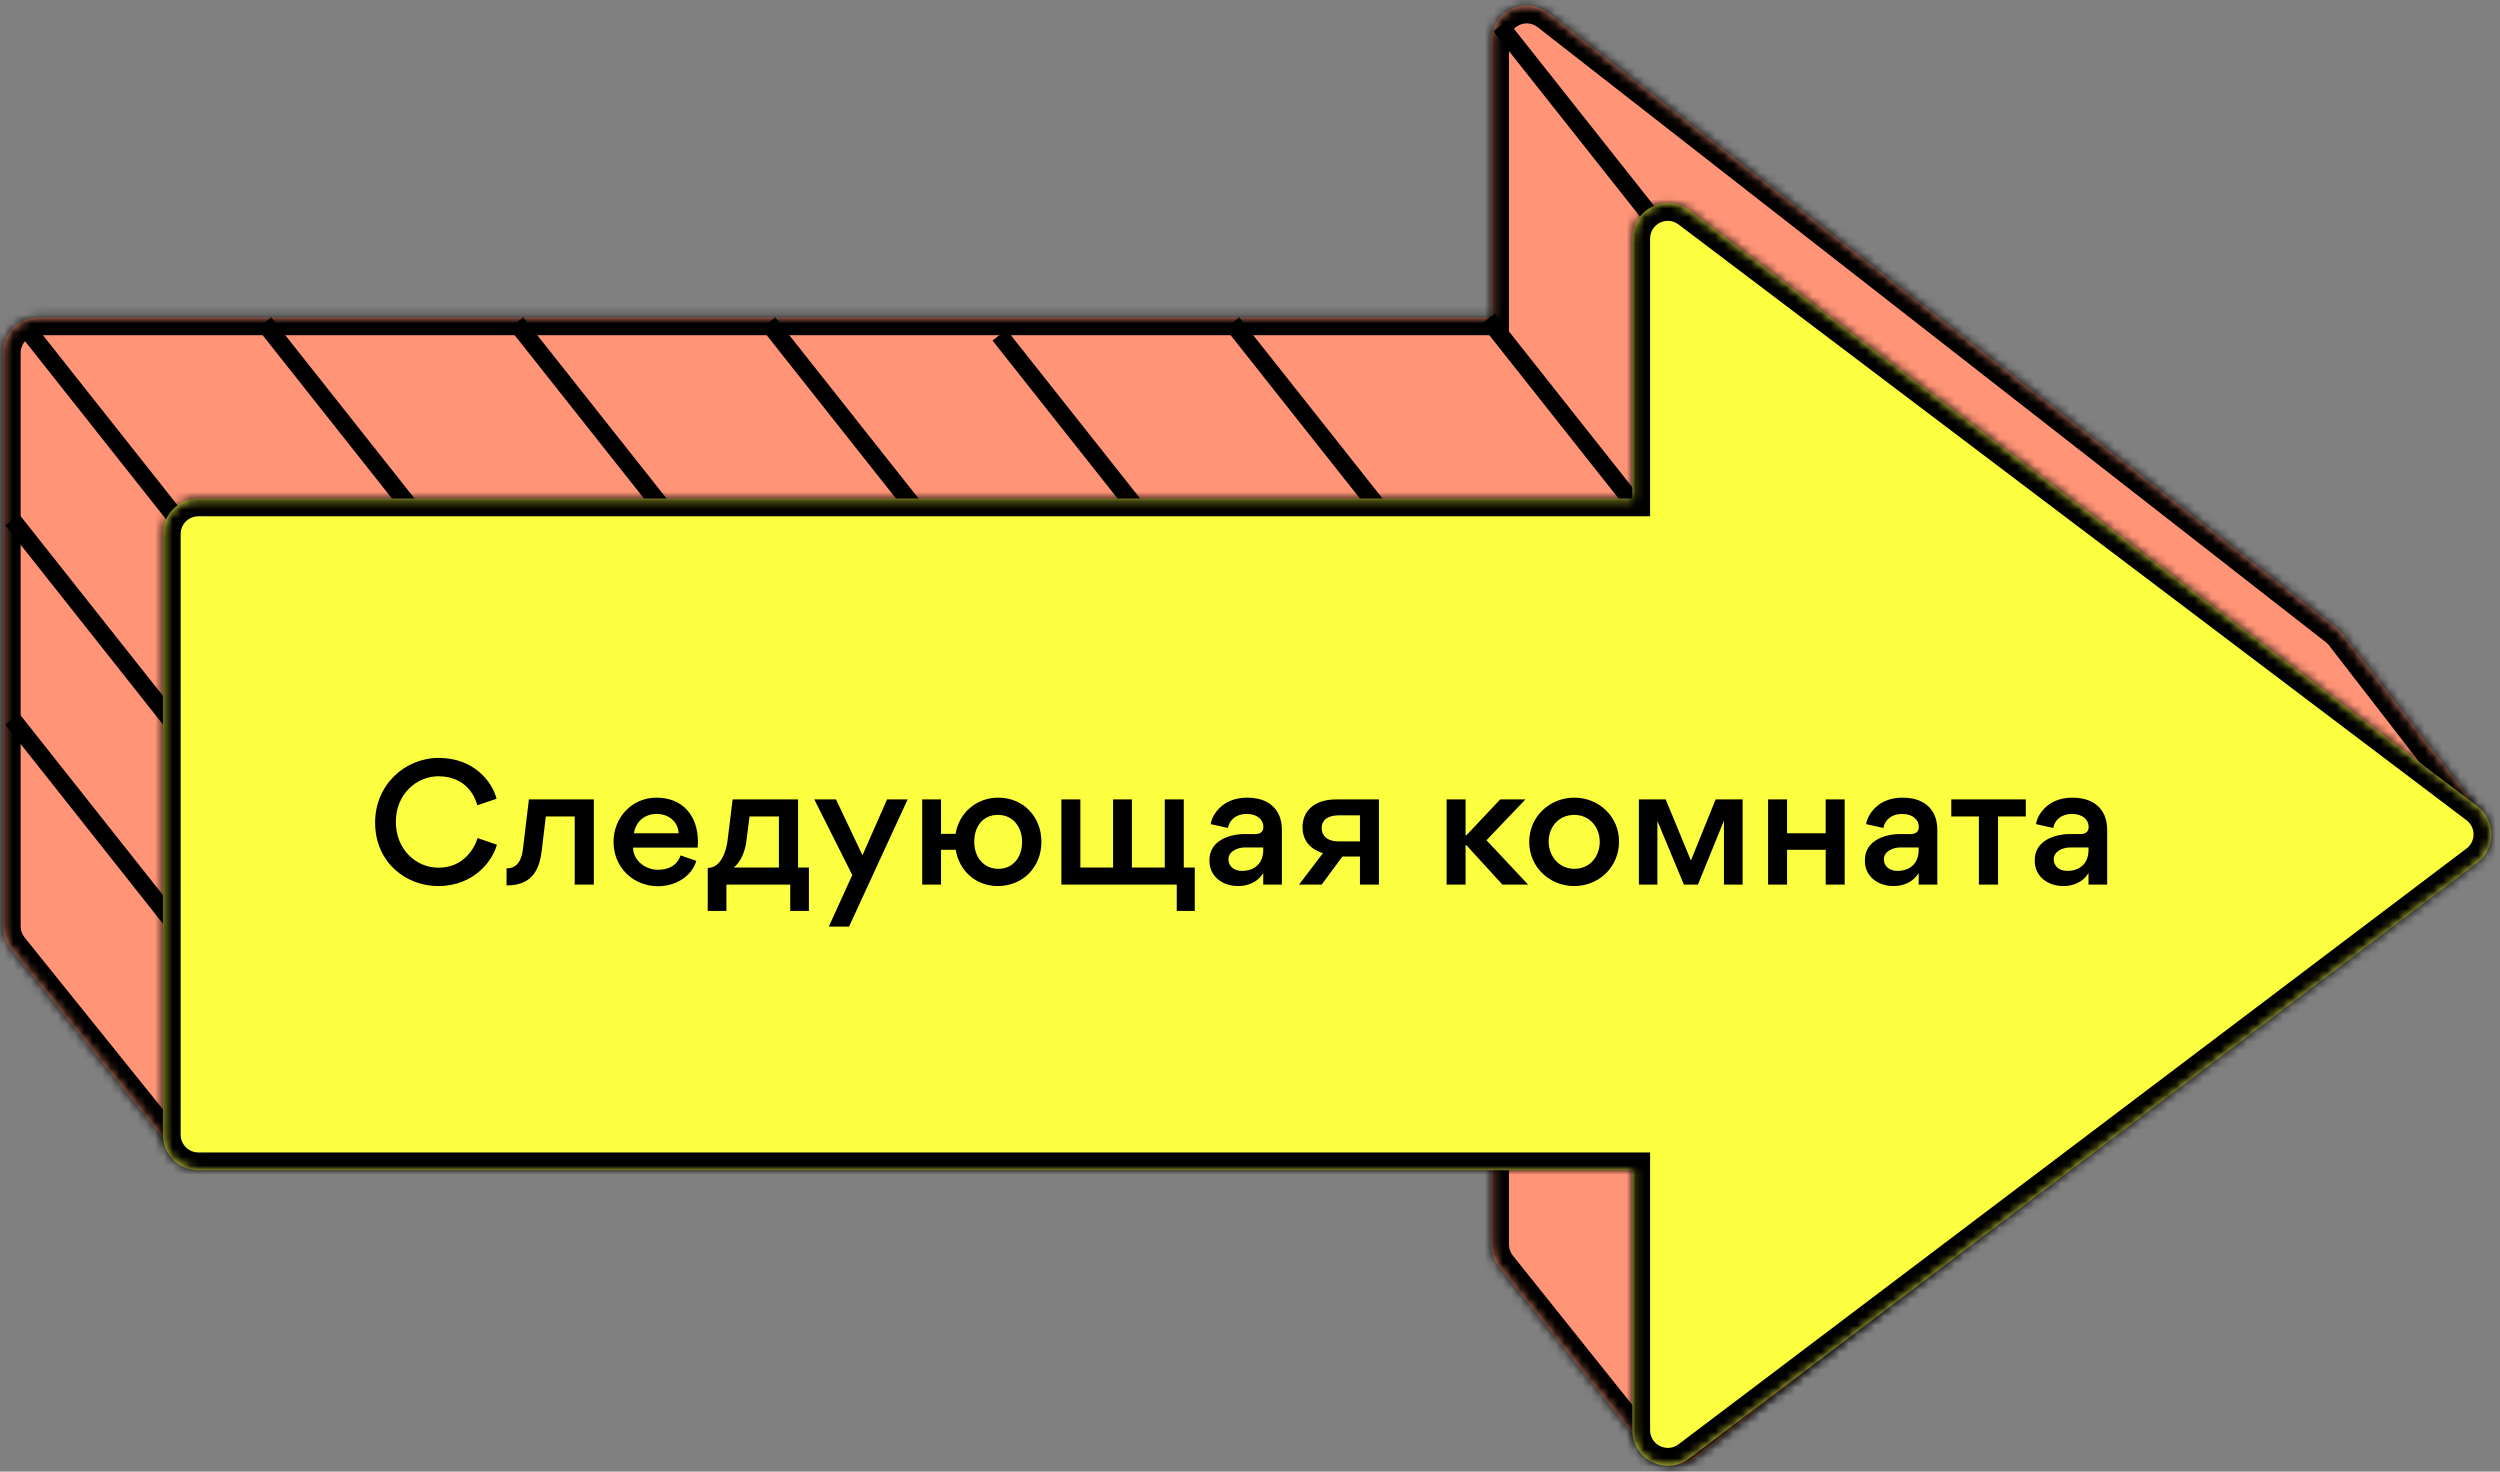 <svg width="282" height="166" viewBox="0 0 282 166" fill="none" xmlns="http://www.w3.org/2000/svg">
<rect x="0" y="0" width="282" height="166" fill="#808080" stroke="none"/>
<mask id="path-1-inside-1" fill="white">
<path fill-rule="evenodd" clip-rule="evenodd" d="M264.299 71.579C264.095 71.316 263.859 71.078 263.596 70.873L174.674 1.488C172.047 -0.561 168.213 1.31 168.213 4.642V35.809H4.328C2.119 35.809 0.328 37.6 0.328 39.809V104.49C0.328 105.402 0.64 106.287 1.212 106.998L18.484 128.458C19.344 129.527 20.692 130.08 22.056 129.924L168.213 113.163V140.385C168.213 141.293 168.522 142.174 169.089 142.883L185.781 163.757C187.156 165.476 189.661 165.761 191.387 164.395L278.039 95.81C279.757 94.45 280.061 91.96 278.721 90.227L264.299 71.579Z"/>
</mask>
<path fill-rule="evenodd" clip-rule="evenodd" d="M264.299 71.579C264.095 71.316 263.859 71.078 263.596 70.873L174.674 1.488C172.047 -0.561 168.213 1.31 168.213 4.642V35.809H4.328C2.119 35.809 0.328 37.6 0.328 39.809V104.49C0.328 105.402 0.64 106.287 1.212 106.998L18.484 128.458C19.344 129.527 20.692 130.08 22.056 129.924L168.213 113.163V140.385C168.213 141.293 168.522 142.174 169.089 142.883L185.781 163.757C187.156 165.476 189.661 165.761 191.387 164.395L278.039 95.81C279.757 94.45 280.061 91.96 278.721 90.227L264.299 71.579Z" fill="#FF9476"/>
<path d="M263.596 70.873L262.365 72.45L263.596 70.873ZM264.299 71.579L265.881 70.356V70.356L264.299 71.579ZM174.674 1.488L175.904 -0.089V-0.089L174.674 1.488ZM168.213 35.809V37.809H170.213V35.809H168.213ZM1.212 106.998L2.77 105.744L2.77 105.744L1.212 106.998ZM18.484 128.458L20.042 127.204L20.042 127.204L18.484 128.458ZM22.056 129.924L21.828 127.937H21.828L22.056 129.924ZM168.213 113.163H170.213V110.92L167.985 111.176L168.213 113.163ZM169.089 142.883L167.527 144.132L169.089 142.883ZM185.781 163.757L187.343 162.508L185.781 163.757ZM191.387 164.395L190.146 162.827L190.146 162.827L191.387 164.395ZM278.039 95.81L276.798 94.242V94.242L278.039 95.81ZM278.721 90.227L280.303 89.003V89.003L278.721 90.227ZM262.365 72.45C262.497 72.552 262.615 72.671 262.717 72.803L265.881 70.356C265.575 69.96 265.22 69.604 264.826 69.296L262.365 72.45ZM173.443 3.065L262.365 72.45L264.826 69.296L175.904 -0.089L173.443 3.065ZM170.213 4.642C170.213 2.976 172.13 2.04 173.443 3.065L175.904 -0.089C171.964 -3.163 166.213 -0.356 166.213 4.642H170.213ZM170.213 35.809V4.642H166.213V35.809H170.213ZM4.328 37.809H168.213V33.809H4.328V37.809ZM2.328 39.809C2.328 38.704 3.223 37.809 4.328 37.809V33.809C1.014 33.809 -1.672 36.495 -1.672 39.809H2.328ZM2.328 104.49V39.809H-1.672V104.49H2.328ZM2.77 105.744C2.484 105.388 2.328 104.946 2.328 104.49H-1.672C-1.672 105.858 -1.205 107.185 -0.346 108.252L2.77 105.744ZM20.042 127.204L2.77 105.744L-0.346 108.252L16.926 129.712L20.042 127.204ZM21.828 127.937C21.146 128.015 20.472 127.738 20.042 127.204L16.926 129.712C18.216 131.315 20.239 132.145 22.284 131.911L21.828 127.937ZM167.985 111.176L21.828 127.937L22.284 131.911L168.441 115.15L167.985 111.176ZM170.213 140.385V113.163H166.213V140.385H170.213ZM170.651 141.634C170.367 141.28 170.213 140.839 170.213 140.385H166.213C166.213 141.747 166.676 143.069 167.527 144.132L170.651 141.634ZM187.343 162.508L170.651 141.634L167.527 144.132L184.219 165.006L187.343 162.508ZM190.146 162.827C189.283 163.51 188.03 163.368 187.343 162.508L184.219 165.006C186.281 167.585 190.039 168.013 192.629 165.963L190.146 162.827ZM276.798 94.242L190.146 162.827L192.629 165.963L279.28 97.378L276.798 94.242ZM277.139 91.45C277.809 92.317 277.657 93.562 276.798 94.242L279.28 97.378C281.858 95.338 282.314 91.603 280.303 89.003L277.139 91.45ZM262.717 72.803L277.139 91.45L280.303 89.003L265.881 70.356L262.717 72.803Z" fill="black" mask="url(#path-1-inside-1)"/>
<path d="M19.866 58.403L3.553 37.797" stroke="black" stroke-width="2"/>
<path d="M19.866 81.987L1.379 58.636" stroke="black" stroke-width="2"/>
<path d="M48.293 59.776L29.806 36.424" stroke="black" stroke-width="2"/>
<path d="M76.72 59.776L58.233 36.424" stroke="black" stroke-width="2"/>
<path d="M105.147 59.776L86.661 36.424" stroke="black" stroke-width="2"/>
<path d="M19.866 104.46L1.379 81.109" stroke="black" stroke-width="2"/>
<path d="M186.347 59.382L167.823 35.984" stroke="black" stroke-width="2"/>
<path d="M186.635 24.894L169.247 2.931" stroke="black" stroke-width="2"/>
<path d="M129.052 58.403L112.739 37.797" stroke="black" stroke-width="2"/>
<path d="M157.479 59.776L138.993 36.424" stroke="black" stroke-width="2"/>
<mask id="path-13-inside-2" fill="white">
<path fill-rule="evenodd" clip-rule="evenodd" d="M279.428 97.308C281.545 95.707 281.545 92.527 279.428 90.927L190.544 23.723C187.909 21.731 184.131 23.611 184.131 26.914V56.237H22.379C20.17 56.237 18.379 58.028 18.379 60.237V127.997C18.379 130.206 20.17 131.997 22.379 131.997H184.131V161.32C184.131 164.624 187.909 166.503 190.544 164.511L279.428 97.308Z"/>
</mask>
<path fill-rule="evenodd" clip-rule="evenodd" d="M279.428 97.308C281.545 95.707 281.545 92.527 279.428 90.927L190.544 23.723C187.909 21.731 184.131 23.611 184.131 26.914V56.237H22.379C20.17 56.237 18.379 58.028 18.379 60.237V127.997C18.379 130.206 20.17 131.997 22.379 131.997H184.131V161.32C184.131 164.624 187.909 166.503 190.544 164.511L279.428 97.308Z" fill="#FBFF3F"/>
<path d="M279.428 90.927L280.635 89.331L279.428 90.927ZM279.428 97.308L280.635 98.903L279.428 97.308ZM190.544 23.723L191.75 22.128V22.128L190.544 23.723ZM184.131 56.237V58.237H186.131V56.237H184.131ZM184.131 131.997H186.131V129.997H184.131V131.997ZM190.544 164.511L191.75 166.107L190.544 164.511ZM278.222 92.522C279.281 93.322 279.281 94.912 278.222 95.713L280.635 98.903C283.81 96.503 283.81 91.732 280.635 89.331L278.222 92.522ZM189.337 25.319L278.222 92.522L280.635 89.331L191.75 22.128L189.337 25.319ZM186.131 26.914C186.131 25.262 188.02 24.323 189.337 25.319L191.75 22.128C187.797 19.14 182.131 21.959 182.131 26.914H186.131ZM186.131 56.237V26.914H182.131V56.237H186.131ZM22.379 58.237H184.131V54.237H22.379V58.237ZM20.379 60.237C20.379 59.132 21.275 58.237 22.379 58.237V54.237C19.066 54.237 16.379 56.923 16.379 60.237H20.379ZM20.379 127.997V60.237H16.379V127.997H20.379ZM22.379 129.997C21.275 129.997 20.379 129.102 20.379 127.997H16.379C16.379 131.311 19.066 133.997 22.379 133.997V129.997ZM184.131 129.997H22.379V133.997H184.131V129.997ZM186.131 161.32V131.997H182.131V161.32H186.131ZM189.337 162.916C188.02 163.912 186.131 162.972 186.131 161.32H182.131C182.131 166.275 187.797 169.095 191.75 166.107L189.337 162.916ZM278.222 95.713L189.337 162.916L191.75 166.107L280.635 98.903L278.222 95.713Z" fill="black" mask="url(#path-13-inside-2)"/>
<path d="M49.405 99.947C53.545 99.947 55.597 97.013 56.047 95.285L53.869 94.529C53.563 95.573 52.375 97.877 49.459 97.877C46.957 97.877 44.653 95.843 44.653 92.711C44.653 89.561 46.993 87.563 49.459 87.563C52.645 87.563 53.635 89.975 53.833 90.839L56.011 90.101C55.525 88.175 53.455 85.493 49.495 85.493C45.661 85.493 42.313 88.535 42.313 92.783C42.313 97.337 45.859 99.947 49.405 99.947ZM61.1 96.005L61.568 92.099H64.826V99.785H66.986V90.173H59.66L58.994 95.717C58.868 96.779 58.508 97.949 57.14 97.949V99.875H57.194C60.164 99.875 60.866 97.877 61.1 96.005ZM74.048 91.811C75.38 91.811 76.478 92.621 76.55 93.989H71.51C71.708 92.675 72.734 91.811 74.048 91.811ZM78.692 95.609C78.728 95.375 78.728 95.159 78.728 94.943C78.728 92.045 77.036 89.975 74.048 89.975C71.258 89.975 69.206 92.243 69.206 94.961C69.206 97.823 71.402 99.965 74.246 99.965C76.154 99.965 78.008 98.903 78.548 97.103L76.766 96.491C76.37 97.661 75.38 98.111 74.21 98.111C72.806 98.111 71.438 97.085 71.402 95.609H78.692ZM81.939 99.785H89.139V102.755H91.245V97.859H90.021V90.173H82.641L82.083 94.691C81.957 95.897 81.363 97.895 79.869 97.895H79.833V102.755H81.939V99.785ZM84.189 94.889L84.549 92.099H87.861V97.859H82.767C83.613 97.175 84.063 95.951 84.189 94.889ZM91.852 90.173L96.136 98.705L93.49 104.519H95.776L102.382 90.173H100.06L97.288 96.473L94.3 90.173H91.852ZM107.787 94.061H106.149V90.173H104.025V99.785H106.149V95.861H107.805C108.201 98.255 110.091 99.947 112.557 99.947C115.383 99.947 117.471 97.805 117.471 94.961C117.471 92.117 115.419 89.975 112.611 89.975C110.109 89.975 108.183 91.703 107.787 94.061ZM109.893 94.961C109.893 93.269 110.829 91.919 112.575 91.919C114.267 91.919 115.293 93.305 115.293 94.961C115.293 96.617 114.339 98.003 112.611 98.003C110.937 98.003 109.893 96.653 109.893 94.961ZM121.865 97.859V90.173H119.723V99.785H132.737V102.755H134.771V97.859H133.529V90.173H131.387V97.859H127.679V90.173H125.555V97.859H121.865ZM144.598 99.785V93.665C144.598 93.017 144.508 92.459 144.274 91.937C143.644 90.551 142.294 89.975 140.674 89.975C139.972 89.975 139.288 90.101 138.73 90.353C137.398 90.929 136.66 92.153 136.57 92.963L138.514 93.395C138.676 92.477 139.45 91.811 140.62 91.811C141.88 91.811 142.51 92.513 142.51 93.269C142.51 93.737 142.258 94.079 141.61 94.079H140.422C138.748 94.079 136.426 94.781 136.426 97.013V97.121C136.426 98.777 137.794 99.947 139.666 99.947C140.566 99.947 141.79 99.641 142.492 98.471V99.785H144.598ZM142.492 95.897C142.492 97.337 141.556 98.237 140.098 98.237C139.198 98.237 138.568 97.715 138.568 96.923C138.568 96.023 139.612 95.591 140.422 95.591H142.492V95.897ZM149.083 99.785L151.423 96.617H153.403V99.785H155.545V90.173H150.721C148.093 90.173 146.923 91.631 146.923 93.305C146.923 94.583 147.553 95.699 149.227 96.239L146.527 99.785H149.083ZM150.955 91.973H153.403V94.907H150.991C149.587 94.907 149.083 94.151 149.083 93.413C149.083 92.225 150.235 91.973 150.955 91.973ZM163.176 99.785H165.318V95.339H165.408L169.476 99.785H172.374L167.676 94.781L172.068 90.173H169.224L165.408 94.223H165.318V90.173H163.176V99.785ZM172.494 94.961C172.494 97.805 174.798 99.947 177.57 99.947C180.396 99.947 182.628 97.769 182.628 94.925C182.628 92.099 180.342 89.975 177.588 89.975C174.798 89.975 172.494 92.117 172.494 94.961ZM174.69 94.925C174.69 93.269 175.842 91.919 177.57 91.919C179.316 91.919 180.45 93.305 180.45 94.961C180.45 96.617 179.334 98.003 177.588 98.003C175.842 98.003 174.69 96.563 174.69 94.925ZM184.867 99.785H186.955V92.603L189.943 99.785H191.527L194.461 92.567V99.785H196.567V90.173H193.525L190.735 97.067L187.891 90.173H184.867V99.785ZM201.582 99.785V95.861H205.938V99.785H208.08V90.173H205.938V93.989H201.582V90.173H199.44V99.785H201.582ZM218.531 99.785V93.665C218.531 93.017 218.441 92.459 218.207 91.937C217.577 90.551 216.227 89.975 214.607 89.975C213.905 89.975 213.221 90.101 212.663 90.353C211.331 90.929 210.593 92.153 210.503 92.963L212.447 93.395C212.609 92.477 213.383 91.811 214.553 91.811C215.813 91.811 216.443 92.513 216.443 93.269C216.443 93.737 216.191 94.079 215.543 94.079H214.355C212.681 94.079 210.359 94.781 210.359 97.013V97.121C210.359 98.777 211.727 99.947 213.599 99.947C214.499 99.947 215.723 99.641 216.425 98.471V99.785H218.531ZM216.425 95.897C216.425 97.337 215.489 98.237 214.031 98.237C213.131 98.237 212.501 97.715 212.501 96.923C212.501 96.023 213.545 95.591 214.355 95.591H216.425V95.897ZM223.218 92.099V99.785H225.378V92.099H228.51V90.173H220.104V92.099H223.218ZM237.691 99.785V93.665C237.691 93.017 237.601 92.459 237.367 91.937C236.737 90.551 235.387 89.975 233.767 89.975C233.065 89.975 232.381 90.101 231.823 90.353C230.491 90.929 229.753 92.153 229.663 92.963L231.607 93.395C231.769 92.477 232.543 91.811 233.713 91.811C234.973 91.811 235.603 92.513 235.603 93.269C235.603 93.737 235.351 94.079 234.703 94.079H233.515C231.841 94.079 229.519 94.781 229.519 97.013V97.121C229.519 98.777 230.887 99.947 232.759 99.947C233.659 99.947 234.883 99.641 235.585 98.471V99.785H237.691ZM235.585 95.897C235.585 97.337 234.649 98.237 233.191 98.237C232.291 98.237 231.661 97.715 231.661 96.923C231.661 96.023 232.705 95.591 233.515 95.591H235.585V95.897Z" fill="black"/>
</svg>
